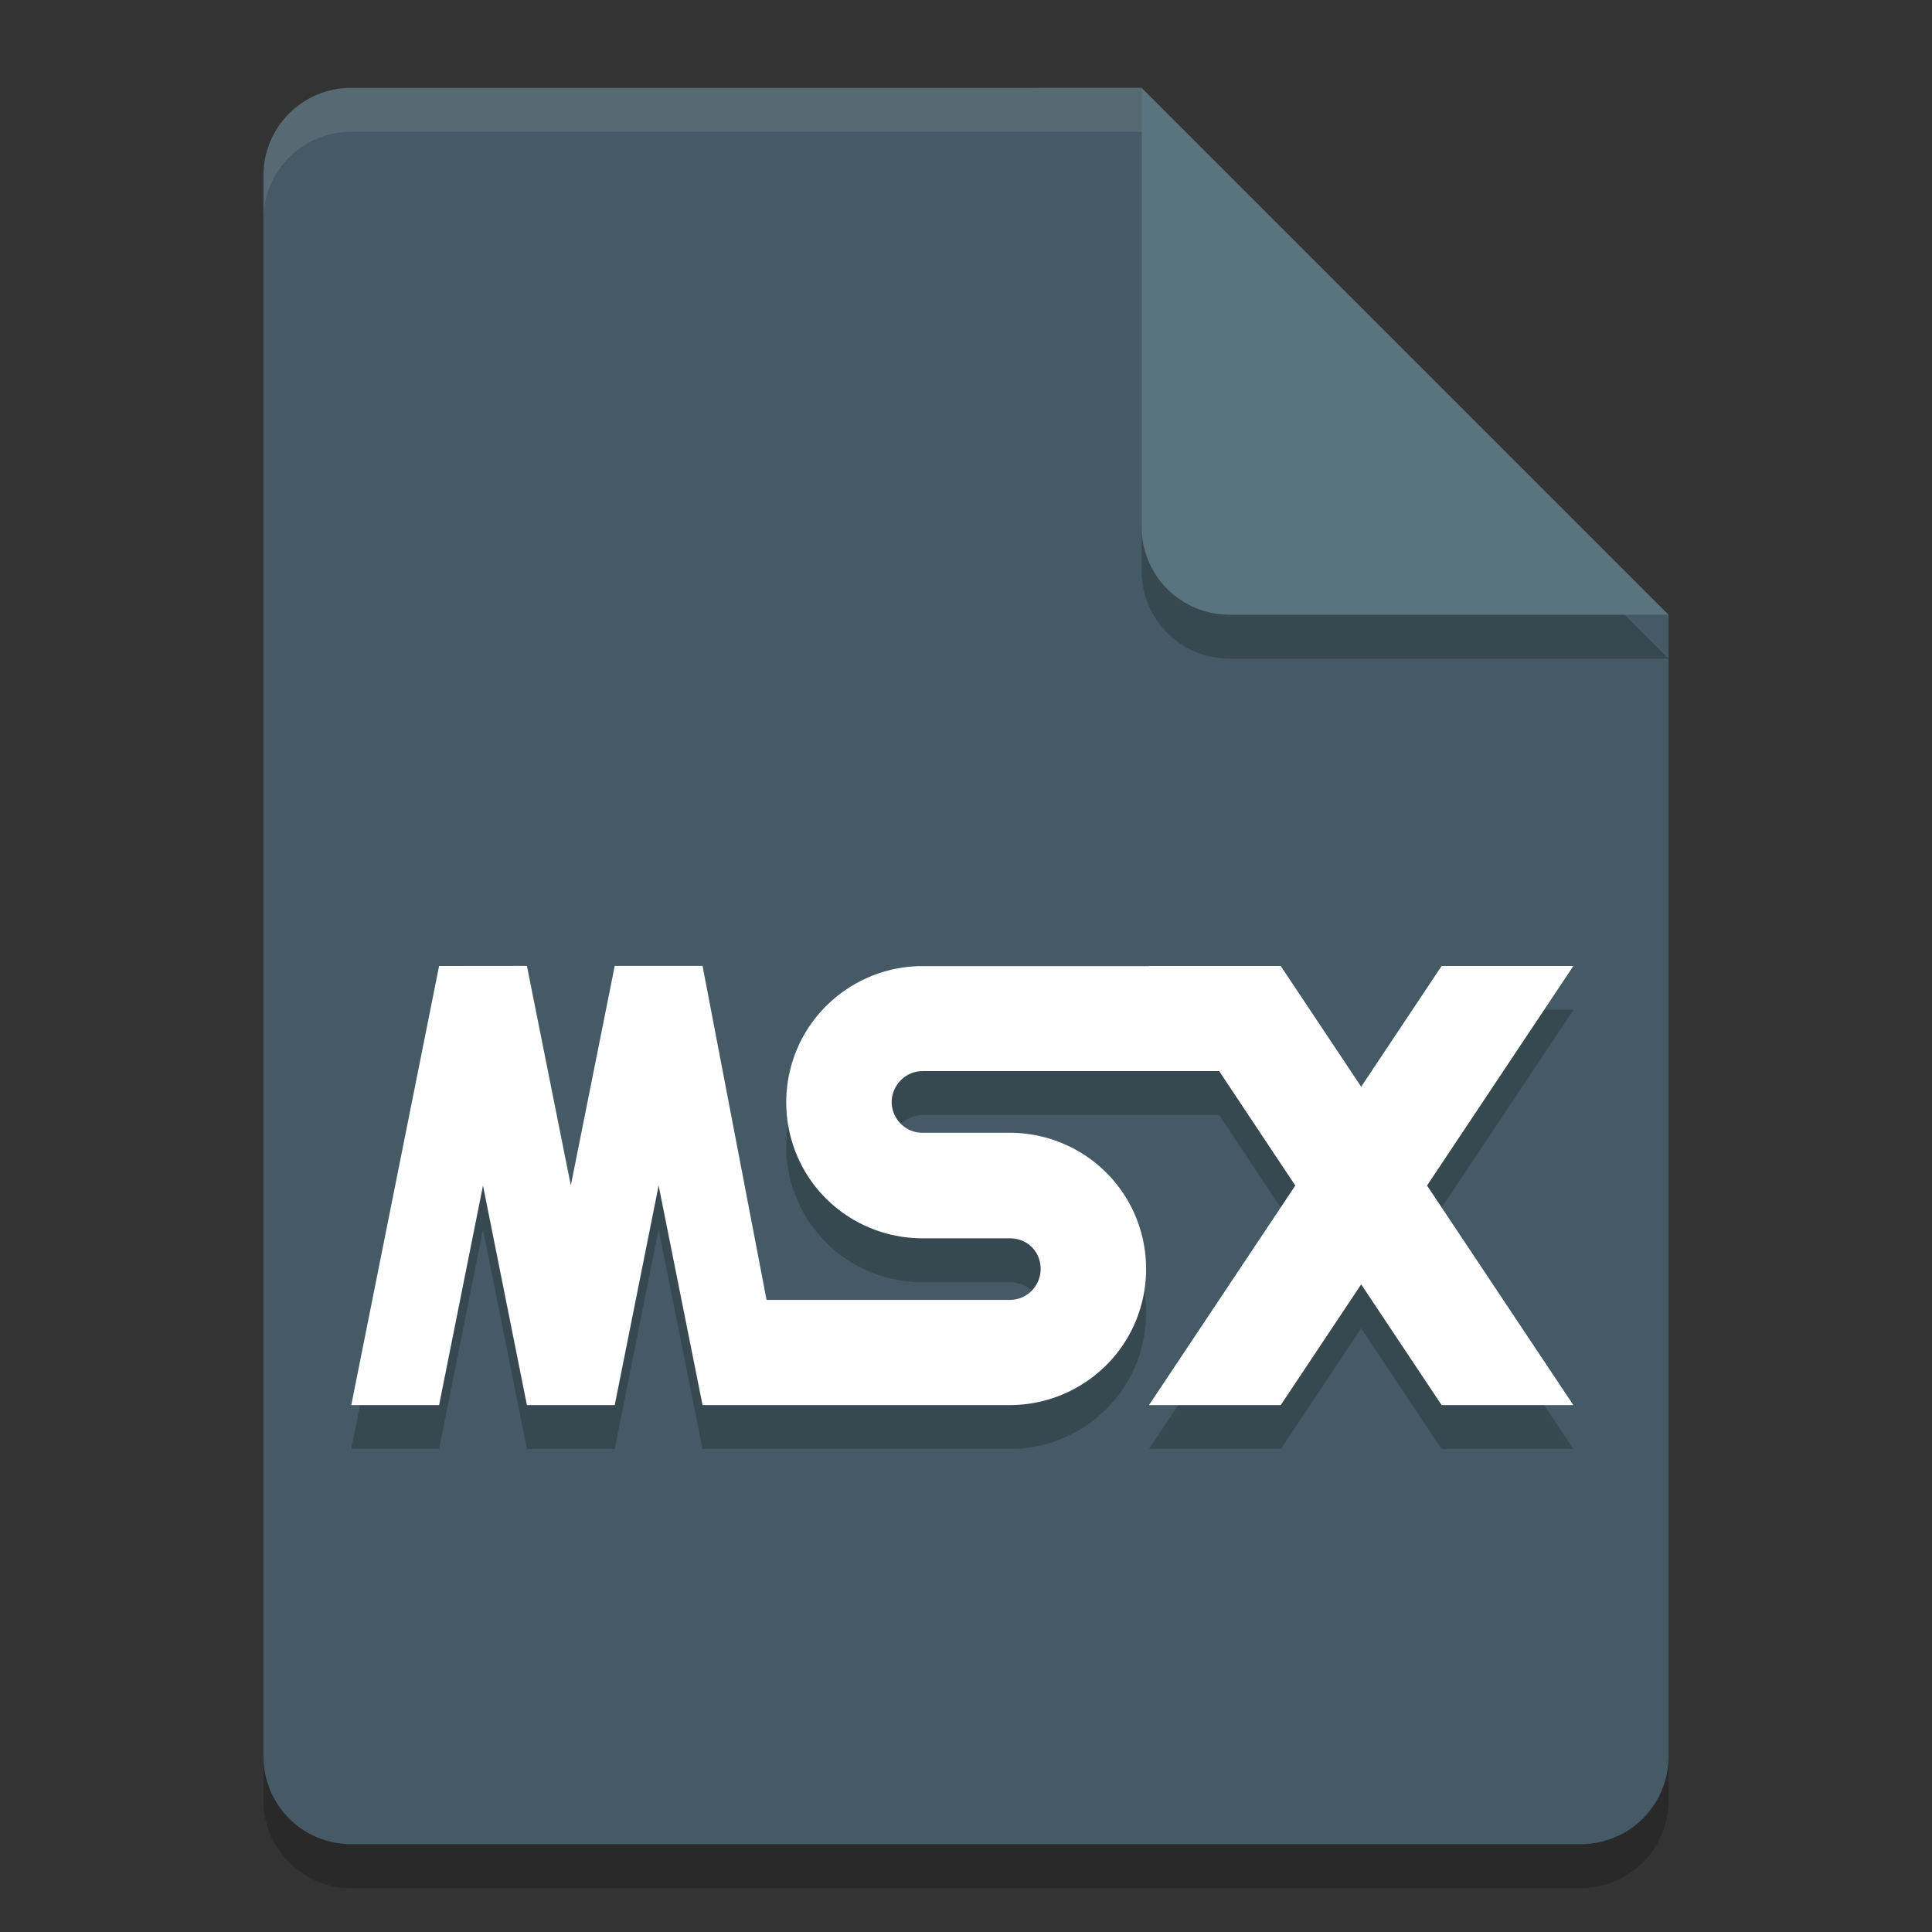 <svg width="22" height="22" version="1.1" xmlns="http://www.w3.org/2000/svg">
 <rect width="100%" height="100%" fill="#333333" stroke="none"/>
 <path d="m4 1.5c-0.554 0-1 0.446-1 1v18c0 0.554 0.446 1 1 1h14c0.554 0 1-0.446 1-1v-13l-6-6z" style="opacity:.2"/>
 <path d="m4 1c-0.554 0-1 0.446-1 1v18c0 0.554 0.446 1 1 1h14c0.554 0 1-0.446 1-1v-13l-5-1-1-5z" style="fill:#455a64"/>
 <path d="m19 7.5-6-6v5c0 0.554 0.446 1 1 1z" style="opacity:.2"/>
 <path d="m19 7-6-6v5c0 0.554 0.446 1 1 1z" style="fill:#59737f"/>
 <path d="m4 1c-0.554 0-1 0.446-1 1v0.5c0-0.554 0.446-1 1-1h9v-0.5z" style="fill:#ffffff;opacity:.1"/>
 <path d="m5 11.5-1 5h1l0.5-2.5 0.5 2.5h1l0.5-2.5 0.5 2.5h3.5c0.553 0 1.067-0.297 1.344-0.775 0.276-0.479 0.276-1.072 0-1.551-0.276-0.479-0.791-0.775-1.344-0.775h-0.996c-0.126 0-0.24-0.067-0.303-0.176-0.063-0.109-0.063-0.239 0-0.348 0.063-0.109 0.177-0.178 0.303-0.178h3.379l0.867 1.303-1.666 2.5h1.5l0.916-1.375 0.916 1.375h1.5l-1.666-2.5 1.666-2.5h-1.5l-0.916 1.375-0.916-1.375h-1.5l2e-3 2e-3h-2.635c-0.533 0.018-1.023 0.312-1.291 0.775-0.276 0.479-0.276 1.072 0 1.551s0.791 0.773 1.344 0.773h0.996c0.126 0 0.24 0.061 0.303 0.17 0.063 0.109 0.063 0.246 0 0.355-0.063 0.109-0.177 0.176-0.303 0.176h-2.771l-0.729-3.803h-1l-0.5 2.5-0.5-2.5z" style="opacity:.2"/>
 <path d="m5 11-1 5h1l0.5-2.5 0.5 2.5h1l0.5-2.5 0.5 2.5h3.5c0.553 0 1.067-0.297 1.344-0.775 0.276-0.479 0.276-1.072 0-1.551-0.276-0.479-0.791-0.775-1.344-0.775h-0.996c-0.126 0-0.24-0.067-0.303-0.176-0.063-0.109-0.063-0.239 0-0.348 0.063-0.109 0.177-0.178 0.303-0.178h3.379l0.867 1.303-1.666 2.5h1.5l0.916-1.375 0.916 1.375h1.5l-1.666-2.5 1.666-2.5h-1.5l-0.916 1.375-0.916-1.375h-1.5l2e-3 2e-3h-2.635c-0.533 0.018-1.023 0.312-1.291 0.775-0.276 0.479-0.276 1.072 0 1.551s0.791 0.773 1.344 0.773h0.996c0.126 0 0.24 0.061 0.303 0.17 0.063 0.109 0.063 0.246 0 0.355-0.063 0.109-0.177 0.176-0.303 0.176h-2.771l-0.729-3.803h-1l-0.5 2.5-0.5-2.5z" style="fill:#ffffff"/>
</svg>
